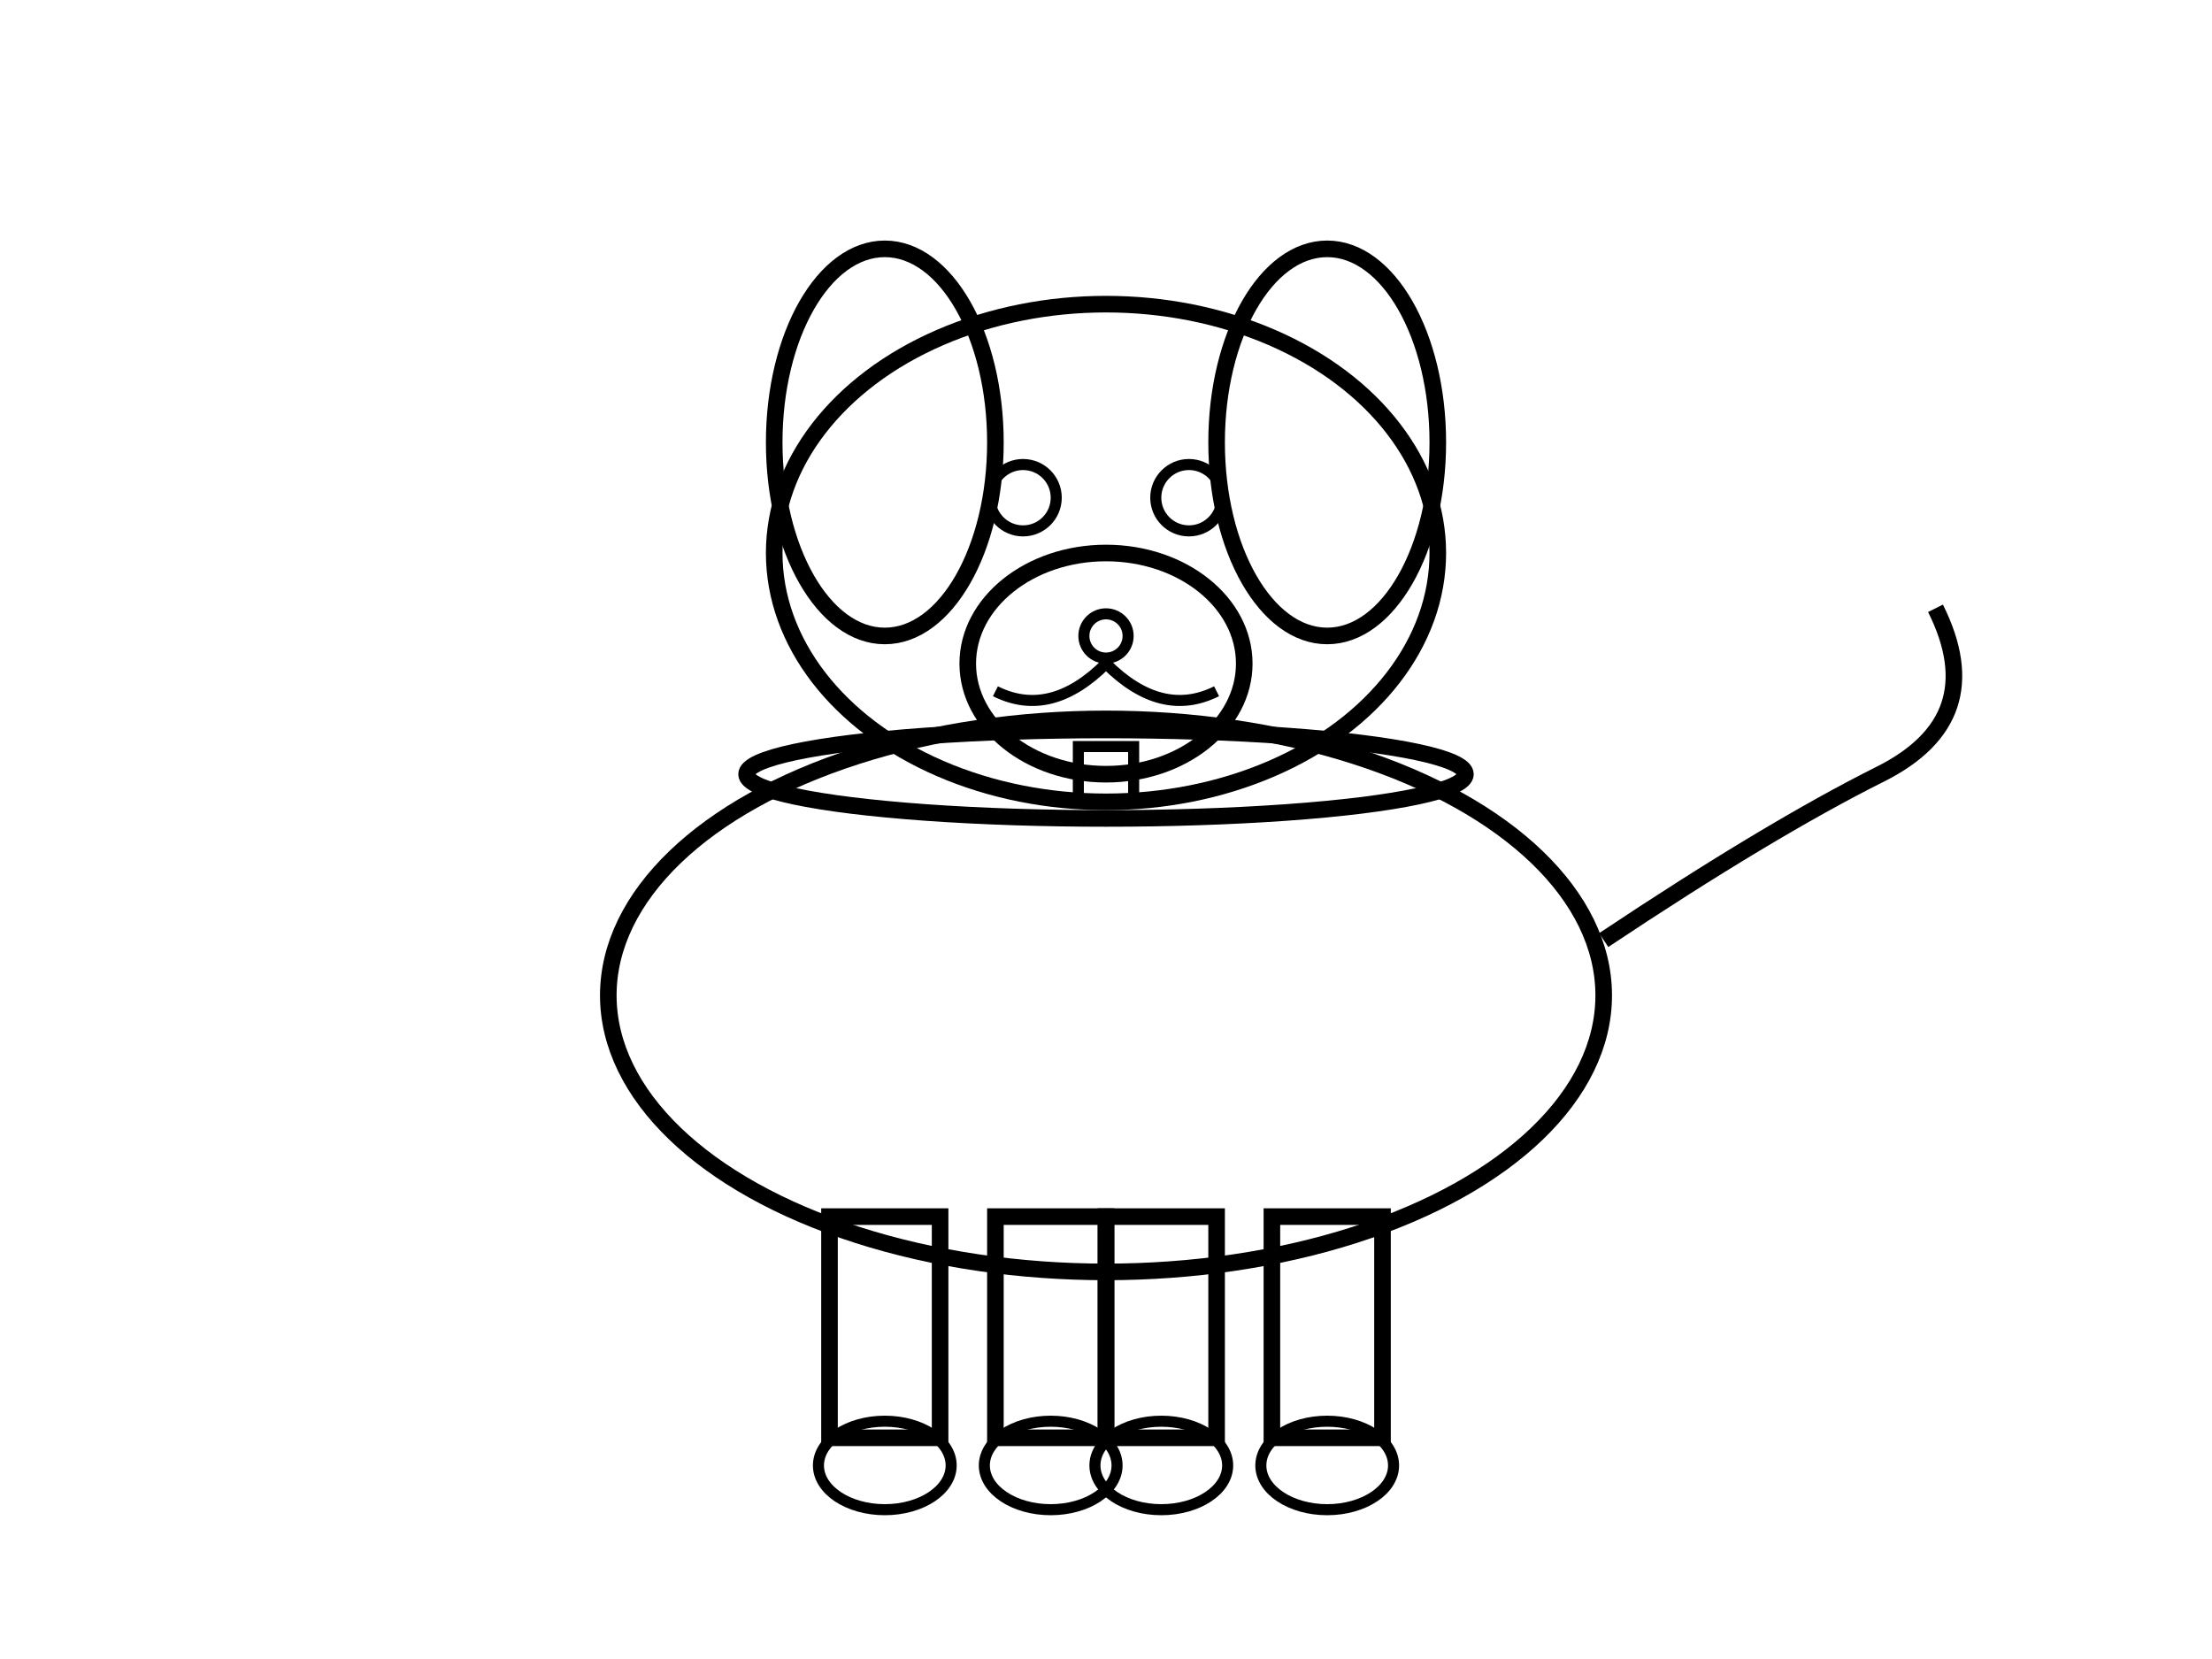 <?xml version="1.0" encoding="UTF-8"?>
<svg width="400" height="300" viewBox="0 0 400 300" xmlns="http://www.w3.org/2000/svg">
  <!-- Dog body -->
  <ellipse cx="200" cy="180" rx="90" ry="50" fill="none" stroke="#000" stroke-width="3"/>
  
  <!-- Dog head -->
  <ellipse cx="200" cy="100" rx="60" ry="45" fill="none" stroke="#000" stroke-width="3"/>
  
  <!-- Dog ears -->
  <ellipse cx="160" cy="80" rx="20" ry="35" fill="none" stroke="#000" stroke-width="3"/>
  <ellipse cx="240" cy="80" rx="20" ry="35" fill="none" stroke="#000" stroke-width="3"/>
  
  <!-- Dog snout -->
  <ellipse cx="200" cy="120" rx="25" ry="20" fill="none" stroke="#000" stroke-width="3"/>
  
  <!-- Dog eyes -->
  <circle cx="185" cy="90" r="6" fill="none" stroke="#000" stroke-width="2"/>
  <circle cx="215" cy="90" r="6" fill="none" stroke="#000" stroke-width="2"/>
  
  <!-- Dog nose -->
  <circle cx="200" cy="115" r="4" fill="none" stroke="#000" stroke-width="2"/>
  
  <!-- Dog mouth -->
  <path d="M 200 120 Q 190 130 180 125" fill="none" stroke="#000" stroke-width="2"/>
  <path d="M 200 120 Q 210 130 220 125" fill="none" stroke="#000" stroke-width="2"/>
  
  <!-- Dog legs -->
  <rect x="150" y="220" width="20" height="40" fill="none" stroke="#000" stroke-width="3"/>
  <rect x="180" y="220" width="20" height="40" fill="none" stroke="#000" stroke-width="3"/>
  <rect x="200" y="220" width="20" height="40" fill="none" stroke="#000" stroke-width="3"/>
  <rect x="230" y="220" width="20" height="40" fill="none" stroke="#000" stroke-width="3"/>
  
  <!-- Dog paws -->
  <ellipse cx="160" cy="265" rx="12" ry="8" fill="none" stroke="#000" stroke-width="2"/>
  <ellipse cx="190" cy="265" rx="12" ry="8" fill="none" stroke="#000" stroke-width="2"/>
  <ellipse cx="210" cy="265" rx="12" ry="8" fill="none" stroke="#000" stroke-width="2"/>
  <ellipse cx="240" cy="265" rx="12" ry="8" fill="none" stroke="#000" stroke-width="2"/>
  
  <!-- Dog tail -->
  <path d="M 290 170 Q 320 150 340 140 Q 360 130 350 110" fill="none" stroke="#000" stroke-width="3"/>
  
  <!-- Dog collar -->
  <ellipse cx="200" cy="140" rx="65" ry="8" fill="none" stroke="#000" stroke-width="3"/>
  <rect x="195" y="135" width="10" height="10" fill="none" stroke="#000" stroke-width="2"/>
</svg> 